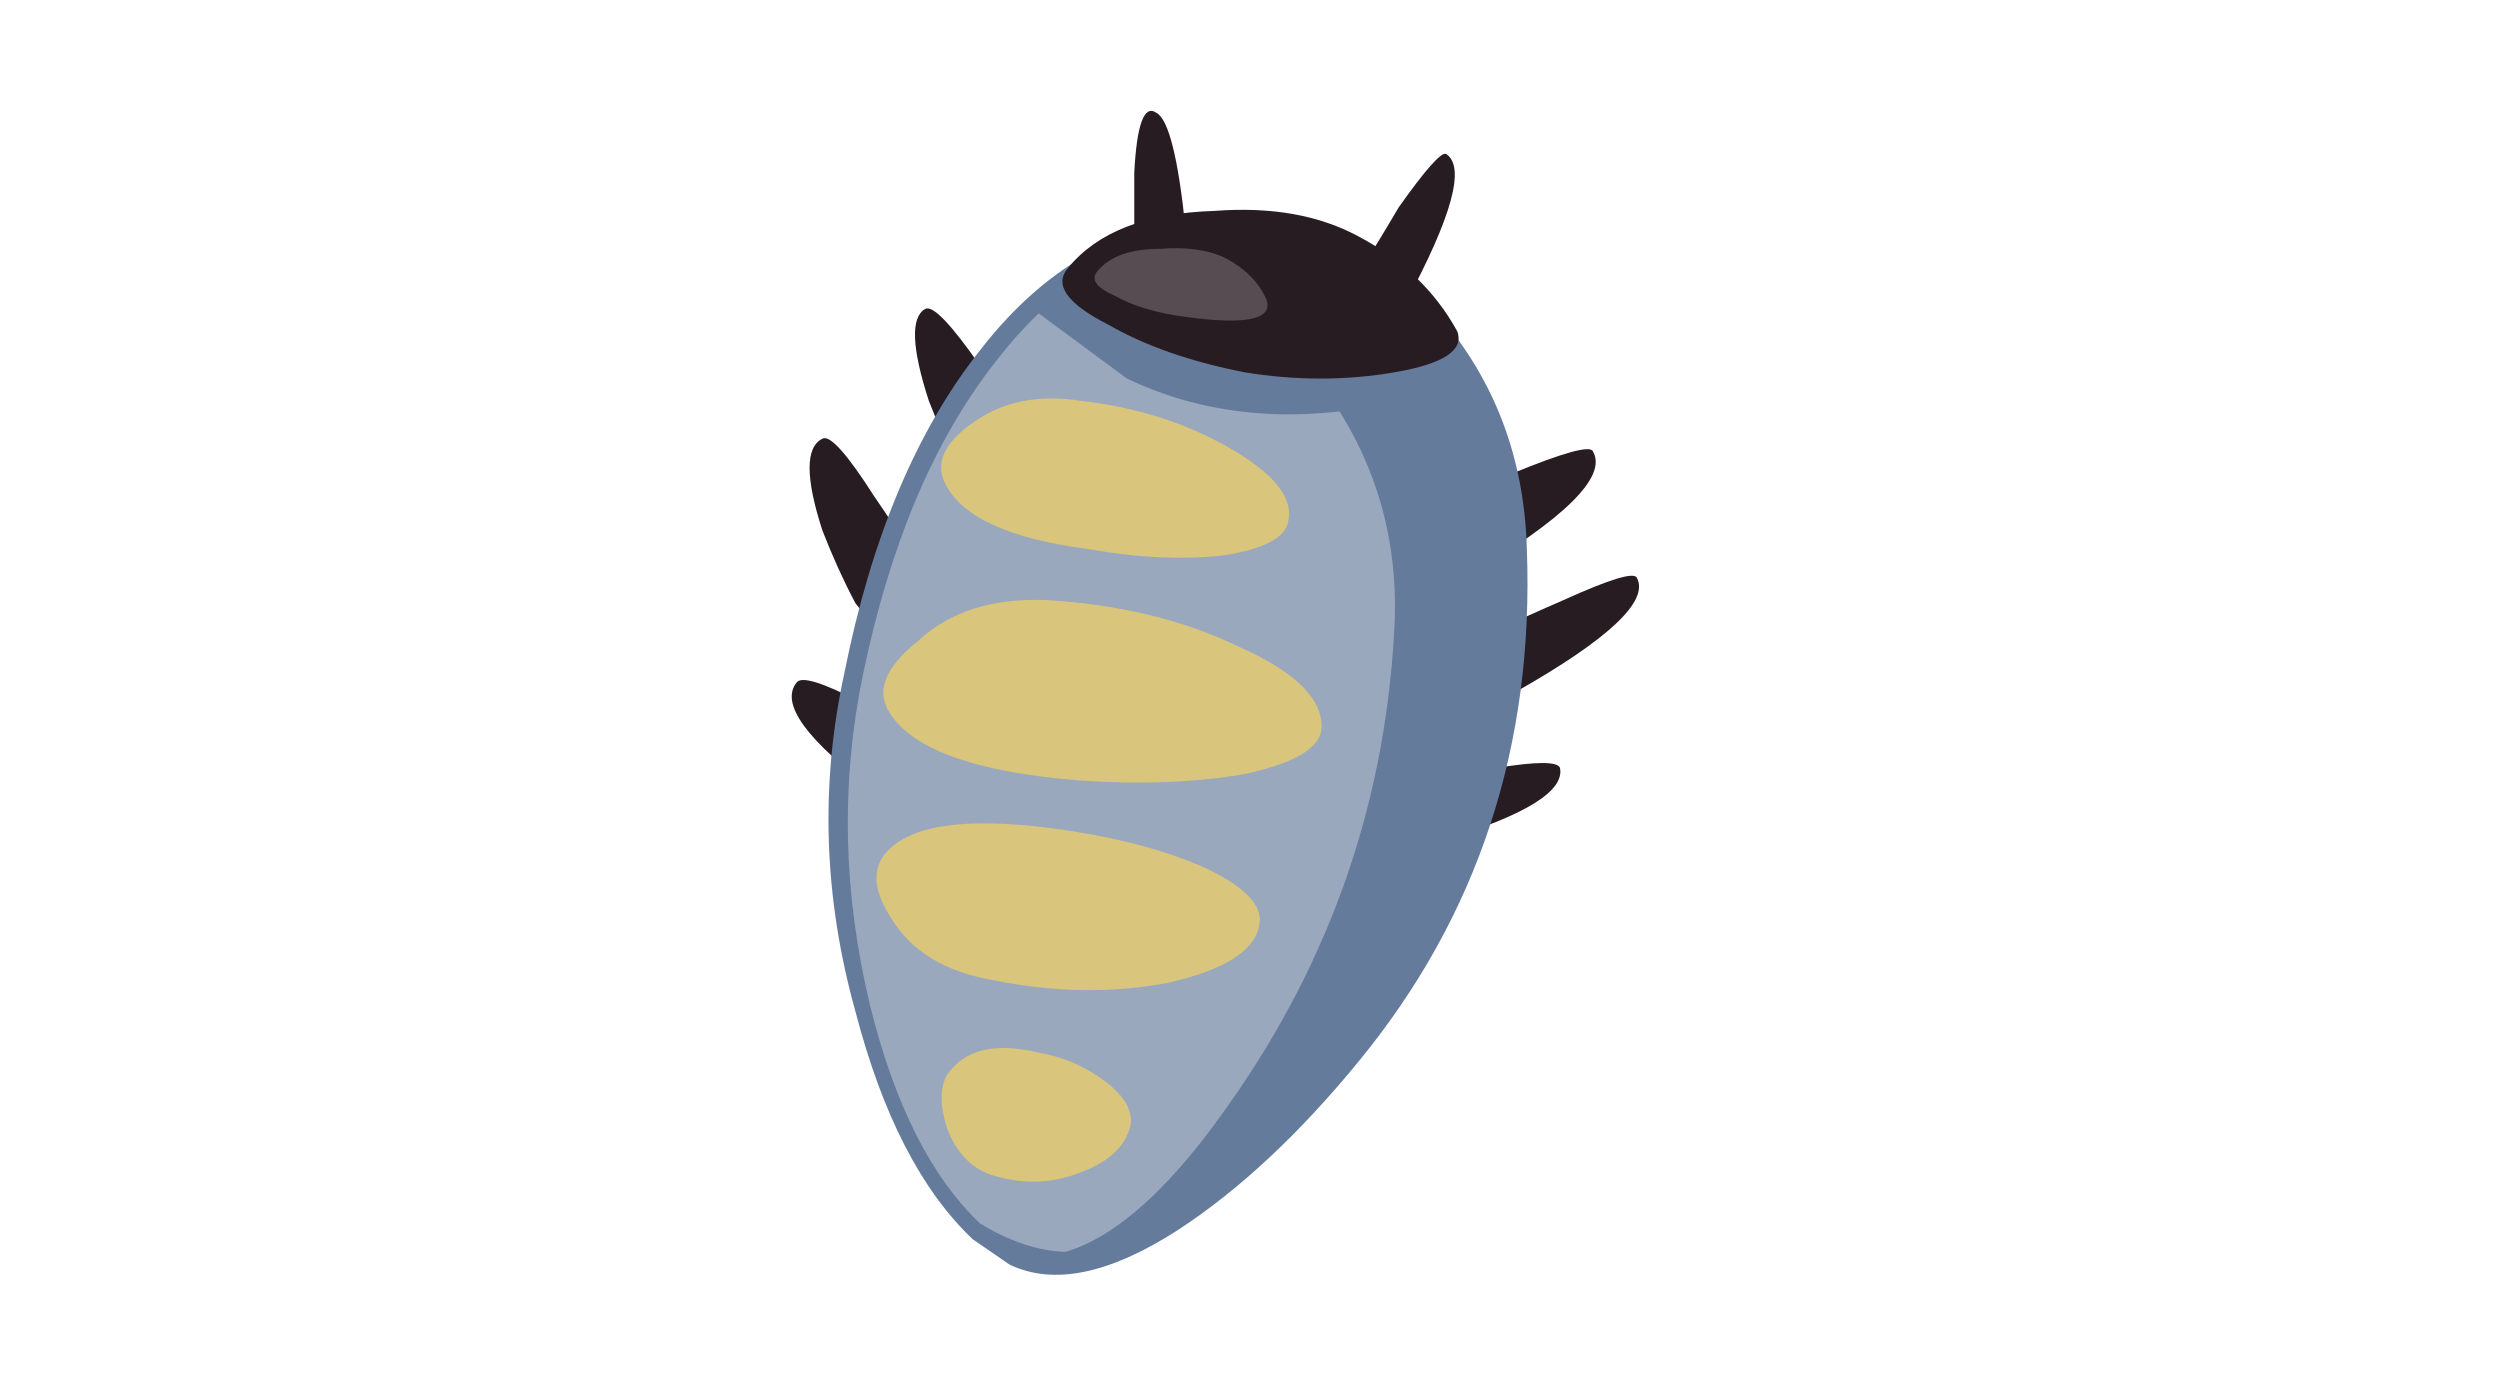 <?xml version="1.0" encoding="utf-8"?>
<!-- Generator: Adobe Illustrator 16.0.0, SVG Export Plug-In . SVG Version: 6.00 Build 0)  -->
<!DOCTYPE svg PUBLIC "-//W3C//DTD SVG 1.1//EN" "http://www.w3.org/Graphics/SVG/1.1/DTD/svg11.dtd">
<svg version="1.1" id="Layer_1" xmlns="http://www.w3.org/2000/svg" xmlns:xlink="http://www.w3.org/1999/xlink" x="0px" y="0px"
	 width="768px" height="430px" viewBox="0 0 768 430" enable-background="new 0 0 768 430" xml:space="preserve">
<symbol  id="ac" viewBox="-2.986 -1.444 5.972 2.887">
	<path fill="#D9C57C" d="M-0.316-1.41c-1.433,0.133-2.3,0.5-2.6,1.1c-0.167,0.333-0.033,0.7,0.4,1.1
		c0.433,0.468,1.017,0.684,1.75,0.65c1-0.067,1.883-0.317,2.65-0.75c0.767-0.4,1.133-0.833,1.1-1.3c-0.034-0.3-0.383-0.534-1.05-0.7
		C1.267-1.443,0.517-1.478-0.316-1.41z"/>
</symbol>
<symbol  id="ae" viewBox="-1.291 -1.057 2.58 2.113">
	<path fill="#D9C57C" d="M0.034,0.982c0.333-0.066,0.633-0.218,0.9-0.45c0.267-0.233,0.383-0.467,0.35-0.7
		c-0.067-0.333-0.3-0.583-0.7-0.75c-0.367-0.167-0.75-0.183-1.15-0.05c-0.3,0.1-0.517,0.35-0.65,0.75c-0.1,0.367-0.1,0.649,0,0.85
		C-0.982,1.032-0.565,1.149,0.034,0.982z"/>
</symbol>
<symbol  id="ai" viewBox="-2.612 -1.318 5.225 2.636">
	<path fill="#D9C57C" d="M0.051,1.195c0.733-0.133,1.35-0.333,1.85-0.6c0.533-0.3,0.767-0.6,0.7-0.9
		c-0.067-0.399-0.483-0.699-1.25-0.899c-0.767-0.167-1.567-0.15-2.4,0.05c-0.633,0.133-1.083,0.45-1.35,0.95
		c-0.267,0.466-0.284,0.833-0.05,1.1C-2.082,1.329-1.249,1.429,0.051,1.195z"/>
</symbol>
<symbol  id="am" viewBox="-2.371 -1.258 4.742 2.518">
	<path fill="#D9C57C" d="M-0.339-1.125c-1.133,0.167-1.8,0.533-2,1.101c-0.1,0.3,0.033,0.6,0.4,0.899
		c0.4,0.333,0.883,0.45,1.45,0.351c0.767-0.101,1.45-0.351,2.05-0.75c0.6-0.4,0.867-0.784,0.8-1.15
		c-0.033-0.267-0.333-0.45-0.9-0.55C0.894-1.292,0.294-1.258-0.339-1.125z"/>
</symbol>
<g>
	<path fill="#281C23" d="M442.001,155.183l22.543-9.721c15.779-6.473,24.029-8.748,24.798-6.805
		c4.508,7.776-8.634,20.744-39.451,38.883c-23.286,7.774-31.538,6.474-24.796-3.889L442.001,155.183L442.001,155.183z"/>
	<path fill="#281C23" d="M313.508,131.853l3.381,23.33c0,11.666-7.147,8.417-21.417-9.721c-3.764-7.135-7.145-14.58-10.144-22.357
		c-5.254-16.194-5.637-25.604-1.127-28.189c2.253-1.303,7.89,4.53,16.908,17.497C305.615,118.886,309.741,125.38,313.508,131.853z"
		/>
	<path fill="#281C23" d="M280.819,171.708l3.381,23.33c0,11.663-7.148,8.417-21.415-9.719c-3.764-7.137-7.125-14.584-10.144-22.361
		c-5.254-16.193-5.254-25.603,0-28.189c2.253-1.283,7.505,4.531,15.778,17.498C272.929,158.741,277.052,165.233,280.819,171.708z"/>
	<path fill="#281C23" d="M280.819,225.17l10.146,16.525c2.996,9.078-4.129,9.719-21.417,1.962
		c-21.801-16.212-30.051-27.544-24.798-34.021c1.512-1.961,7.892,0,19.161,5.832C269.93,218.679,275.567,221.925,280.819,225.17z"/>
	<path fill="#281C23" d="M458.909,194.066c6.762-3.23,13.887-6.477,21.414-9.723c14.271-6.473,21.801-8.749,22.543-6.804
		c3.743,7.134-8.655,18.798-37.195,34.993c-21.8,7.137-29.306,6.146-22.543-2.896L458.909,194.066L458.909,194.066z"/>
	<path fill="#281C23" d="M440.876,239.751l19.159-3.887c12.016-1.945,18.395-1.945,19.184,0c1.489,7.112-10.526,14.58-36.091,22.357
		c-18.779,1.944-24.796-0.661-18.033-7.777L440.876,239.751L440.876,239.751z"/>
	<path fill="#657B9C" d="M378.881,66.725c23.287-3.246,43.598,5.521,60.866,26.246c14.271,18.158,23.284,40.497,27.028,67.07
		c3.765,30.465,0.383,61.239-10.123,92.349c-11.271,33.049-29.688,62.849-55.229,89.447c-26.307,26.554-48.107,42.108-65.374,46.639
		c-12.016,3.246-24.416,0.66-37.198-7.757c-15.78-14.914-27.794-38.241-36.067-70.007c-9.761-34.995-10.889-69.657-3.381-104.012
		c8.271-41.467,22.16-74.518,41.704-99.149C322.161,80.334,348.064,66.725,378.881,66.725z"/>
	<path fill="#9AA8BE" d="M378.881,70.614c22.543-2.586,41.704,6.163,57.484,26.245c14.291,17.497,22.927,39.213,25.925,65.128
		c3.74,29.164,0.382,58.962-10.143,89.427c-10.529,31.77-28.181,60.599-53.001,86.516c-25.541,25.914-46.213,41.134-61.994,45.685
		c-11.271,2.606-23.285,0-36.068-7.757c-15.038-14.25-26.307-36.628-33.813-67.07c-8.274-34.352-9.019-68.046-2.254-101.096
		c8.271-40.164,21.798-72.242,40.575-96.232C325.905,84.865,350.341,71.255,378.881,70.614L378.881,70.614z"/>
	<path fill="#657B9C" d="M349.576,70.614l40.577-3.889c19.521,1.944,36.812,11.995,51.849,30.134
		c17.291,20.083,26.309,44.072,27.052,71.932c2.255,60.286-15.035,112.758-51.849,157.49
		c-18.058,22.026-36.454,39.213-55.229,51.501c-21.058,13.609-38.323,17.187-51.851,10.693l-11.271-7.757
		c23.309,14.25,49.595,0.33,78.9-41.798c31.538-44.715,48.446-94.29,50.723-148.706C429.985,141.573,403.677,101.719,349.576,70.614
		L349.576,70.614z"/>
	<path fill="#657B9C" d="M314.633,92.971c6.02-5.833,13.548-11.334,22.543-16.526c18.057-10.361,34.197-13.277,48.466-8.747
		c19.522,5.832,35.303,16.193,47.342,31.105c6.018,7.135,9.783,13.919,11.271,20.413c-36.812,11.666-69.499,10.691-98.062-2.917
		L314.633,92.971z"/>
	<path fill="#281C23" d="M348.447,75.474V53.117c0.768-14.912,3.022-21.056,6.786-18.47c3.743,1.944,6.762,13.939,8.995,35.966
		C358.208,102.361,352.957,103.994,348.447,75.474L348.447,75.474z"/>
	<path fill="#281C23" d="M418.332,82.279c3.741-5.833,7.505-11.996,11.271-18.47c8.251-11.665,13.144-17.166,14.63-16.525
		c6.021,3.889,1.894,19.11-12.398,45.687C411.568,119.549,407.061,115.97,418.332,82.279z"/>
</g>
<path fill="#281C23" d="M417.204,72.558c13.523,7.134,23.672,16.855,30.433,29.161c2.254,5.832-4.149,10.05-19.161,12.637
	c-15.036,2.586-30.456,2.586-46.237,0c-16.522-3.246-30.43-8.106-41.704-14.581c-12.76-6.473-16.907-12.307-12.4-17.497
	c8.995-11.024,24.033-16.856,45.086-17.497C390.535,63.479,405.165,66.084,417.204,72.558z"/>
<path fill="#564C52" d="M376.625,79.363c6.021,3.246,10.146,7.445,12.423,12.636c2.256,6.474-7.146,8.106-28.18,4.86
	c-7.528-1.303-13.548-3.247-18.055-5.833c-6.02-2.584-7.893-5.19-5.637-7.776c3.764-4.53,10.143-6.805,19.185-6.805
	C364.588,75.805,371.353,76.777,376.625,79.363z"/>
<use xlink:href="#am"  width="4.742" height="2.518" x="-2.371" y="-1.258" transform="matrix(22.541 0 0 -19.439 342.56 146.884)" overflow="visible"/>
<use xlink:href="#ai"  width="5.225" height="2.636" x="-2.612" y="-1.318" transform="matrix(22.543 0 0 -19.441 328.144 278.558)" overflow="visible"/>
<use xlink:href="#ae"  width="2.58" height="2.113" x="-1.291" y="-1.057" transform="matrix(22.536 0 0 -19.435 318.361 342.464)" overflow="visible"/>
<use xlink:href="#ac"  width="5.972" height="2.887" x="-2.986" y="-1.444" transform="matrix(22.543 0 0 -19.441 338.666 212.337)" overflow="visible"/>
</svg>

